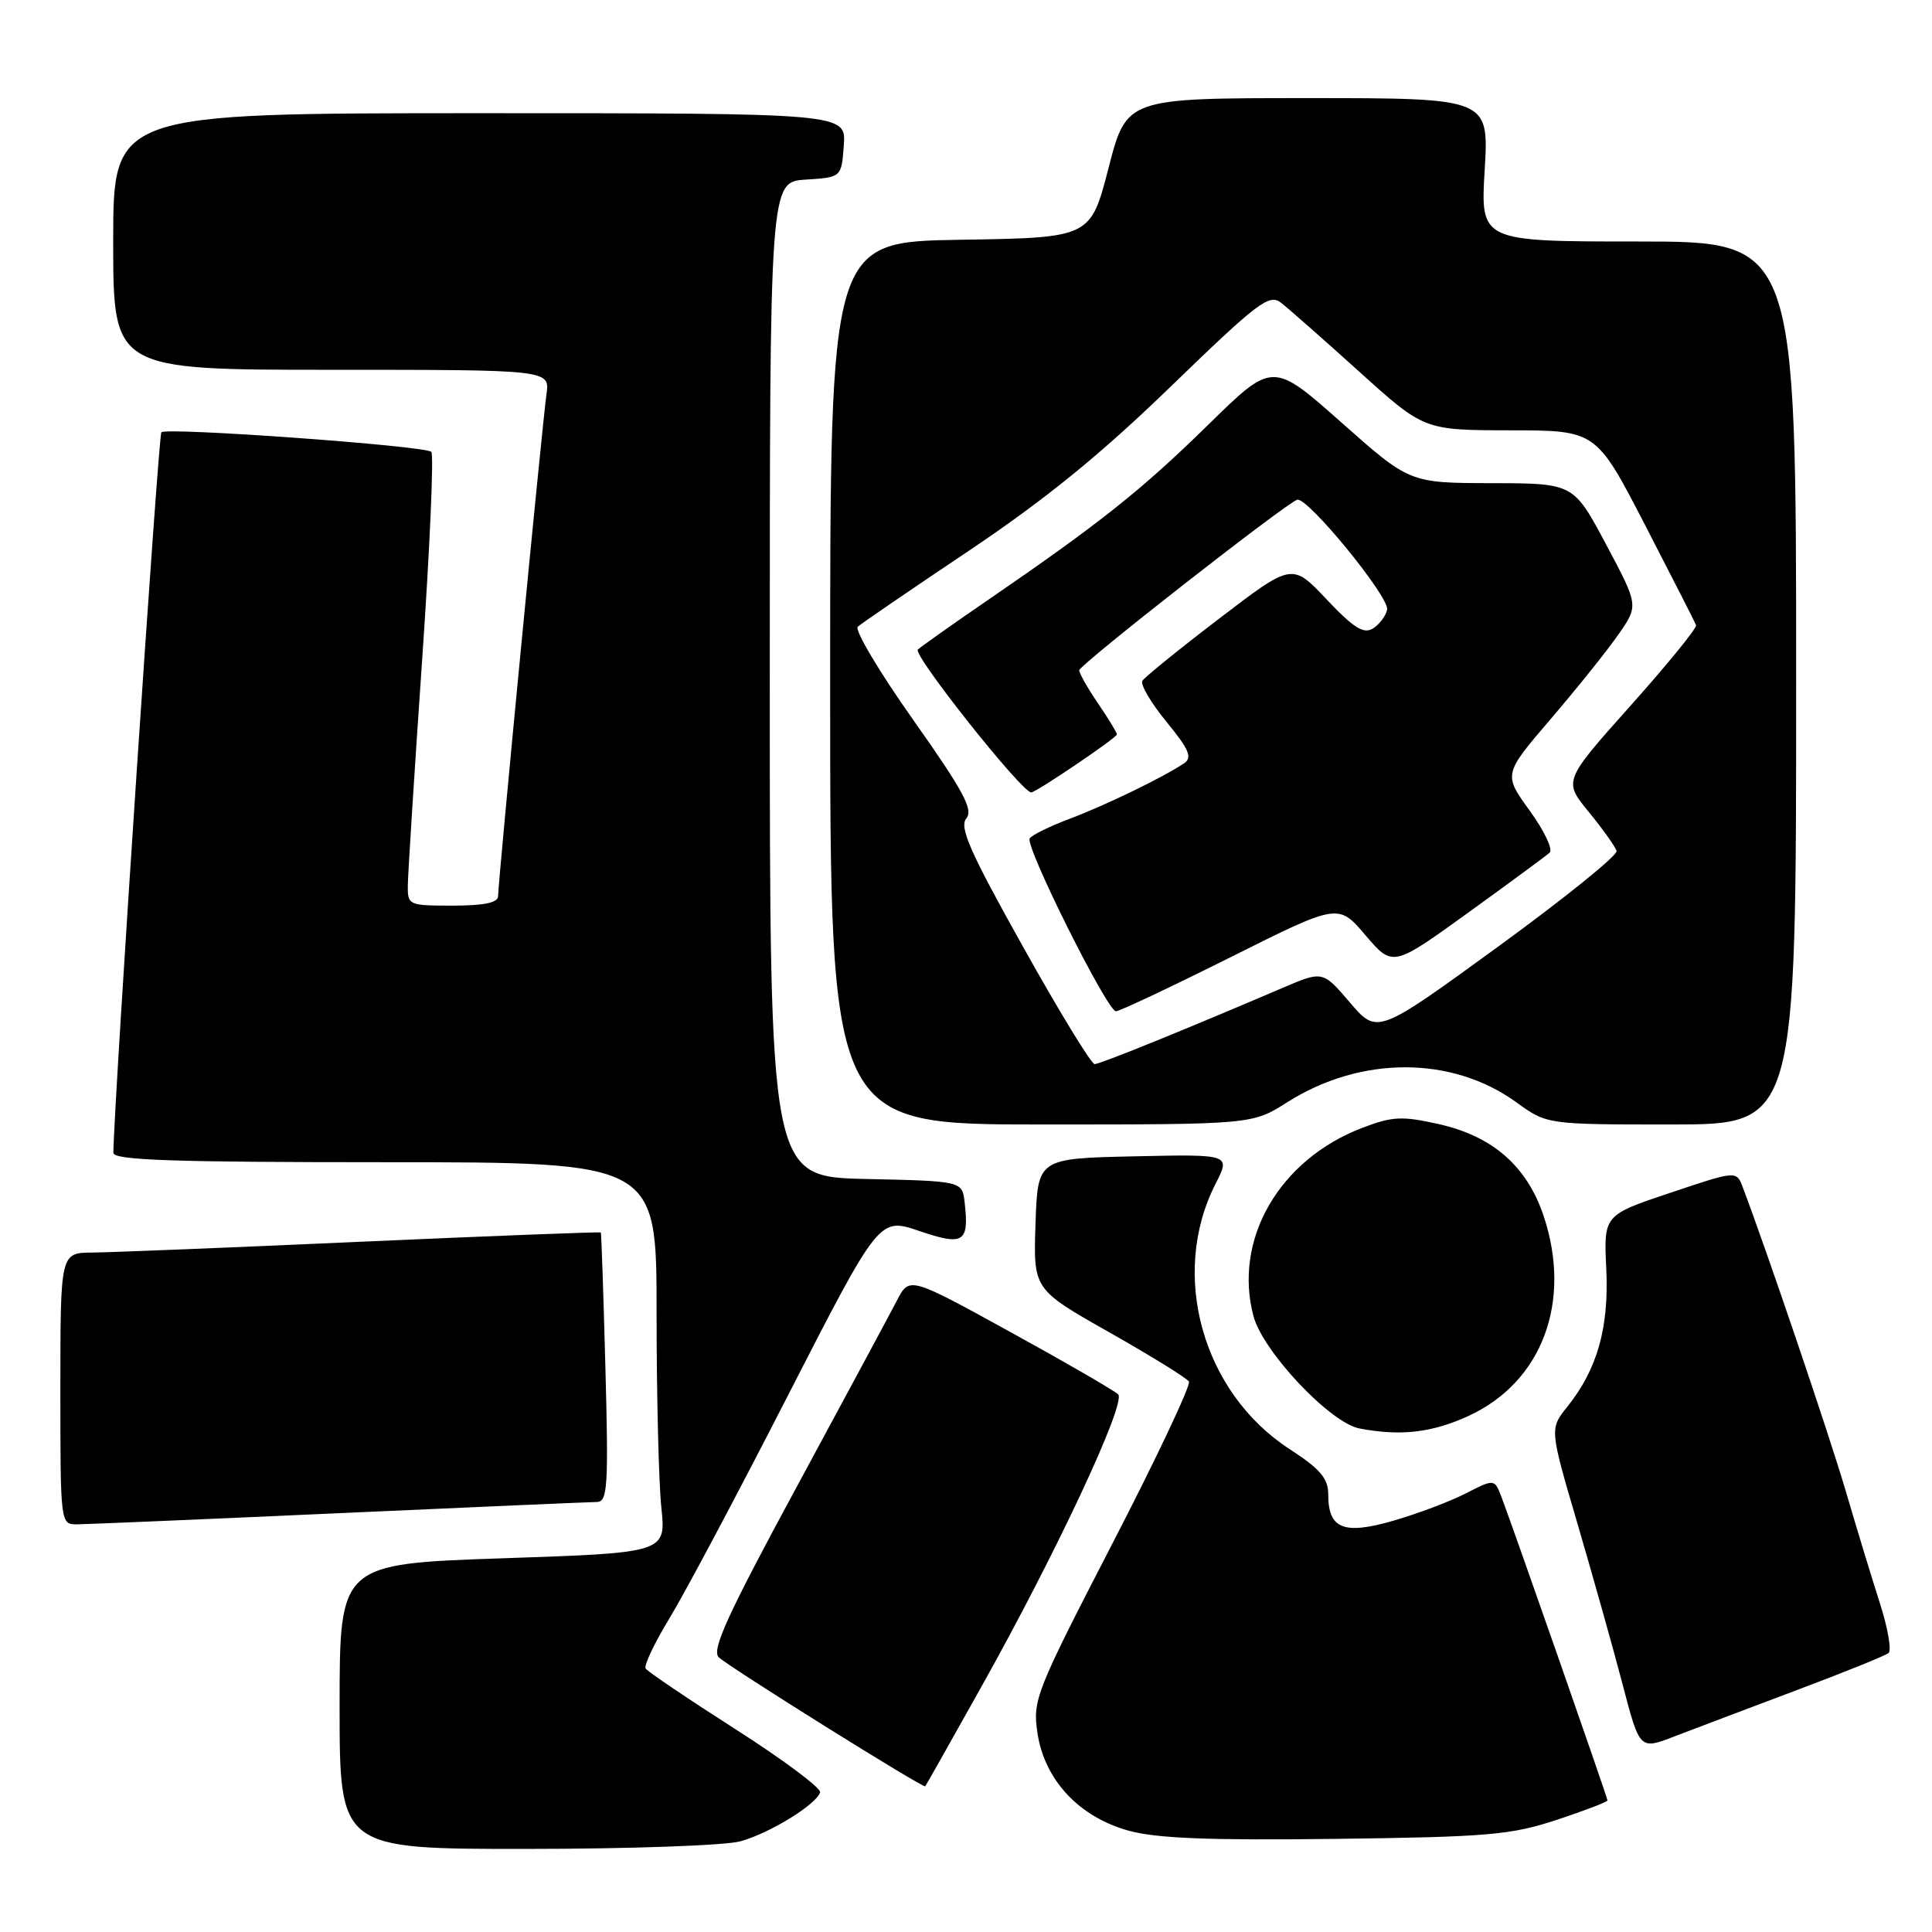 <?xml version="1.0" encoding="UTF-8" standalone="no"?>
<!DOCTYPE svg PUBLIC "-//W3C//DTD SVG 1.1//EN" "http://www.w3.org/Graphics/SVG/1.1/DTD/svg11.dtd" >
<svg xmlns="http://www.w3.org/2000/svg" xmlns:xlink="http://www.w3.org/1999/xlink" version="1.1" viewBox="0 0 256 256">
 <g >
 <path fill="currentColor"
d=" M 98.12 243.98 C 102.01 242.90 108.14 239.13 108.67 237.50 C 108.84 236.95 103.82 233.20 97.50 229.16 C 91.18 225.12 85.80 221.49 85.55 221.09 C 85.30 220.68 86.73 217.69 88.71 214.43 C 90.70 211.17 97.77 197.88 104.41 184.90 C 116.50 161.30 116.50 161.30 121.80 163.11 C 127.69 165.11 128.43 164.65 127.82 159.33 C 127.50 156.50 127.50 156.50 114.75 156.22 C 102.00 155.94 102.00 155.94 102.00 90.02 C 102.00 24.11 102.00 24.11 106.75 23.80 C 111.50 23.50 111.50 23.50 111.81 19.25 C 112.11 15.00 112.11 15.00 63.56 15.00 C 15.00 15.00 15.00 15.00 15.00 32.00 C 15.00 49.00 15.00 49.00 43.94 49.00 C 72.87 49.00 72.87 49.00 72.41 52.25 C 71.87 56.01 66.00 116.88 66.00 118.75 C 66.00 119.61 64.13 120.00 60.00 120.00 C 54.11 120.00 54.00 119.95 54.04 117.25 C 54.06 115.74 54.91 102.35 55.93 87.50 C 56.96 72.65 57.50 60.22 57.15 59.87 C 56.32 59.07 22.07 56.59 21.38 57.28 C 20.99 57.67 15.12 145.77 15.02 152.75 C 15.00 153.73 22.86 154.00 51.00 154.00 C 87.00 154.00 87.00 154.00 87.00 173.85 C 87.00 184.77 87.28 196.42 87.63 199.73 C 88.26 205.75 88.26 205.75 66.63 206.48 C 45.00 207.22 45.00 207.22 45.00 226.11 C 45.00 245.00 45.00 245.00 69.75 244.99 C 83.36 244.99 96.13 244.54 98.12 243.98 Z  M 206.25 241.15 C 209.96 239.92 213.00 238.76 213.00 238.57 C 213.00 238.20 200.56 202.59 198.97 198.41 C 198.03 195.94 198.03 195.94 194.23 197.88 C 192.15 198.95 187.85 200.57 184.67 201.49 C 178.06 203.41 176.00 202.60 176.00 198.05 C 176.00 195.89 174.96 194.67 170.89 192.02 C 159.33 184.53 154.95 168.86 161.06 156.88 C 163.07 152.94 163.07 152.94 150.29 153.22 C 137.50 153.50 137.50 153.50 137.21 162.17 C 136.92 170.84 136.92 170.84 146.97 176.53 C 152.50 179.66 157.25 182.60 157.54 183.06 C 157.82 183.52 153.27 193.17 147.42 204.49 C 137.22 224.24 136.81 225.27 137.47 229.64 C 138.40 235.85 142.98 240.76 149.54 242.57 C 153.23 243.60 160.26 243.87 177.00 243.66 C 197.12 243.41 200.21 243.14 206.25 241.15 Z  M 130.04 223.50 C 140.01 205.69 149.27 185.87 148.16 184.76 C 147.66 184.26 141.23 180.54 133.88 176.50 C 120.50 169.14 120.50 169.14 118.85 172.32 C 117.94 174.07 111.98 185.16 105.60 196.96 C 96.39 213.97 94.25 218.66 95.24 219.60 C 96.67 220.94 122.36 237.00 122.60 236.69 C 122.69 236.59 126.04 230.65 130.04 223.50 Z  M 238.00 223.98 C 244.32 221.61 249.84 219.38 250.25 219.03 C 250.66 218.68 250.15 215.72 249.10 212.45 C 248.05 209.18 246.00 202.45 244.55 197.50 C 242.36 190.06 234.14 165.80 230.92 157.31 C 230.09 155.11 230.09 155.11 221.30 158.06 C 212.50 161.01 212.50 161.01 212.84 168.13 C 213.21 175.95 211.65 181.44 207.67 186.41 C 205.33 189.33 205.33 189.33 209.03 201.91 C 211.06 208.84 213.75 218.41 215.00 223.18 C 217.27 231.87 217.27 231.87 221.88 230.08 C 224.42 229.11 231.68 226.36 238.00 223.98 Z  M 45.00 200.50 C 62.88 199.69 78.22 199.03 79.09 199.02 C 80.51 199.00 80.64 197.02 80.22 181.25 C 79.96 171.49 79.69 163.42 79.61 163.31 C 79.53 163.21 65.29 163.76 47.98 164.53 C 30.67 165.31 14.59 165.95 12.25 165.97 C 8.00 166.00 8.00 166.00 8.00 184.00 C 8.00 202.00 8.00 202.00 10.25 201.98 C 11.49 201.97 27.12 201.31 45.00 200.50 Z  M 194.69 187.57 C 204.36 183.06 208.31 172.48 204.55 161.15 C 202.35 154.54 197.79 150.54 190.60 148.94 C 185.79 147.86 184.49 147.92 180.50 149.45 C 169.51 153.65 163.39 164.23 166.09 174.39 C 167.34 179.09 176.25 188.54 180.14 189.28 C 185.65 190.33 189.81 189.83 194.69 187.57 Z  M 170.59 146.04 C 180.32 139.88 192.39 139.88 200.92 146.06 C 204.98 149.00 204.98 149.00 221.49 149.00 C 238.00 149.00 238.00 149.00 238.00 90.50 C 238.00 32.00 238.00 32.00 217.08 32.00 C 196.16 32.00 196.16 32.00 196.73 22.50 C 197.29 13.00 197.29 13.00 173.29 13.00 C 149.28 13.00 149.28 13.00 146.89 22.25 C 144.50 31.50 144.50 31.50 127.25 31.77 C 110.00 32.05 110.00 32.05 110.00 90.52 C 110.00 149.00 110.00 149.00 137.97 149.00 C 165.93 149.00 165.93 149.00 170.59 146.04 Z  M 135.55 125.44 C 128.54 112.91 127.08 109.61 128.04 108.45 C 129.00 107.29 127.67 104.82 121.02 95.41 C 116.50 89.02 113.19 83.45 113.66 83.04 C 114.12 82.62 120.77 78.08 128.42 72.95 C 138.53 66.17 145.86 60.20 155.17 51.18 C 166.69 40.03 168.18 38.89 169.75 40.12 C 170.71 40.87 175.37 44.97 180.10 49.24 C 188.69 57.00 188.69 57.00 200.10 57.02 C 211.50 57.03 211.50 57.03 218.00 69.61 C 221.57 76.53 224.61 82.48 224.74 82.84 C 224.88 83.20 220.97 88.00 216.07 93.49 C 207.15 103.48 207.15 103.48 210.53 107.60 C 212.39 109.87 214.04 112.19 214.20 112.76 C 214.37 113.33 207.30 119.03 198.50 125.44 C 182.50 137.08 182.50 137.08 178.88 132.85 C 175.27 128.62 175.27 128.62 169.88 130.93 C 157.06 136.42 145.77 141.00 145.04 141.00 C 144.60 141.00 140.33 134.00 135.55 125.44 Z  M 163.03 126.85 C 177.33 119.69 177.33 119.69 180.93 123.92 C 184.54 128.15 184.54 128.15 194.52 120.95 C 200.01 116.98 204.88 113.40 205.34 112.98 C 205.80 112.56 204.61 110.06 202.69 107.41 C 199.20 102.60 199.20 102.60 205.52 95.22 C 209.00 91.16 213.03 86.12 214.48 84.03 C 217.12 80.22 217.12 80.22 212.81 72.13 C 208.50 64.04 208.50 64.04 197.64 64.02 C 186.78 64.00 186.78 64.00 177.71 55.95 C 168.63 47.91 168.63 47.91 160.07 56.31 C 151.28 64.92 145.81 69.28 131.00 79.44 C 126.33 82.64 122.10 85.63 121.62 86.07 C 120.89 86.72 135.39 105.00 136.64 105.00 C 137.29 105.00 148.00 97.75 148.00 97.31 C 148.00 97.08 146.88 95.24 145.50 93.21 C 144.12 91.19 143.00 89.21 143.00 88.82 C 143.00 88.11 170.27 66.77 171.88 66.22 C 173.20 65.76 184.13 79.11 183.80 80.78 C 183.63 81.61 182.79 82.73 181.93 83.27 C 180.70 84.05 179.37 83.22 175.78 79.42 C 171.21 74.58 171.21 74.58 161.56 81.96 C 156.25 86.01 151.67 89.73 151.37 90.21 C 151.07 90.69 152.51 93.14 154.56 95.64 C 157.57 99.31 158.02 100.38 156.90 101.14 C 154.15 102.99 146.42 106.74 141.72 108.50 C 139.09 109.49 136.71 110.66 136.44 111.10 C 135.80 112.13 146.72 134.00 147.87 134.00 C 148.34 134.00 155.16 130.78 163.03 126.85 Z "/>
</g>
</svg>